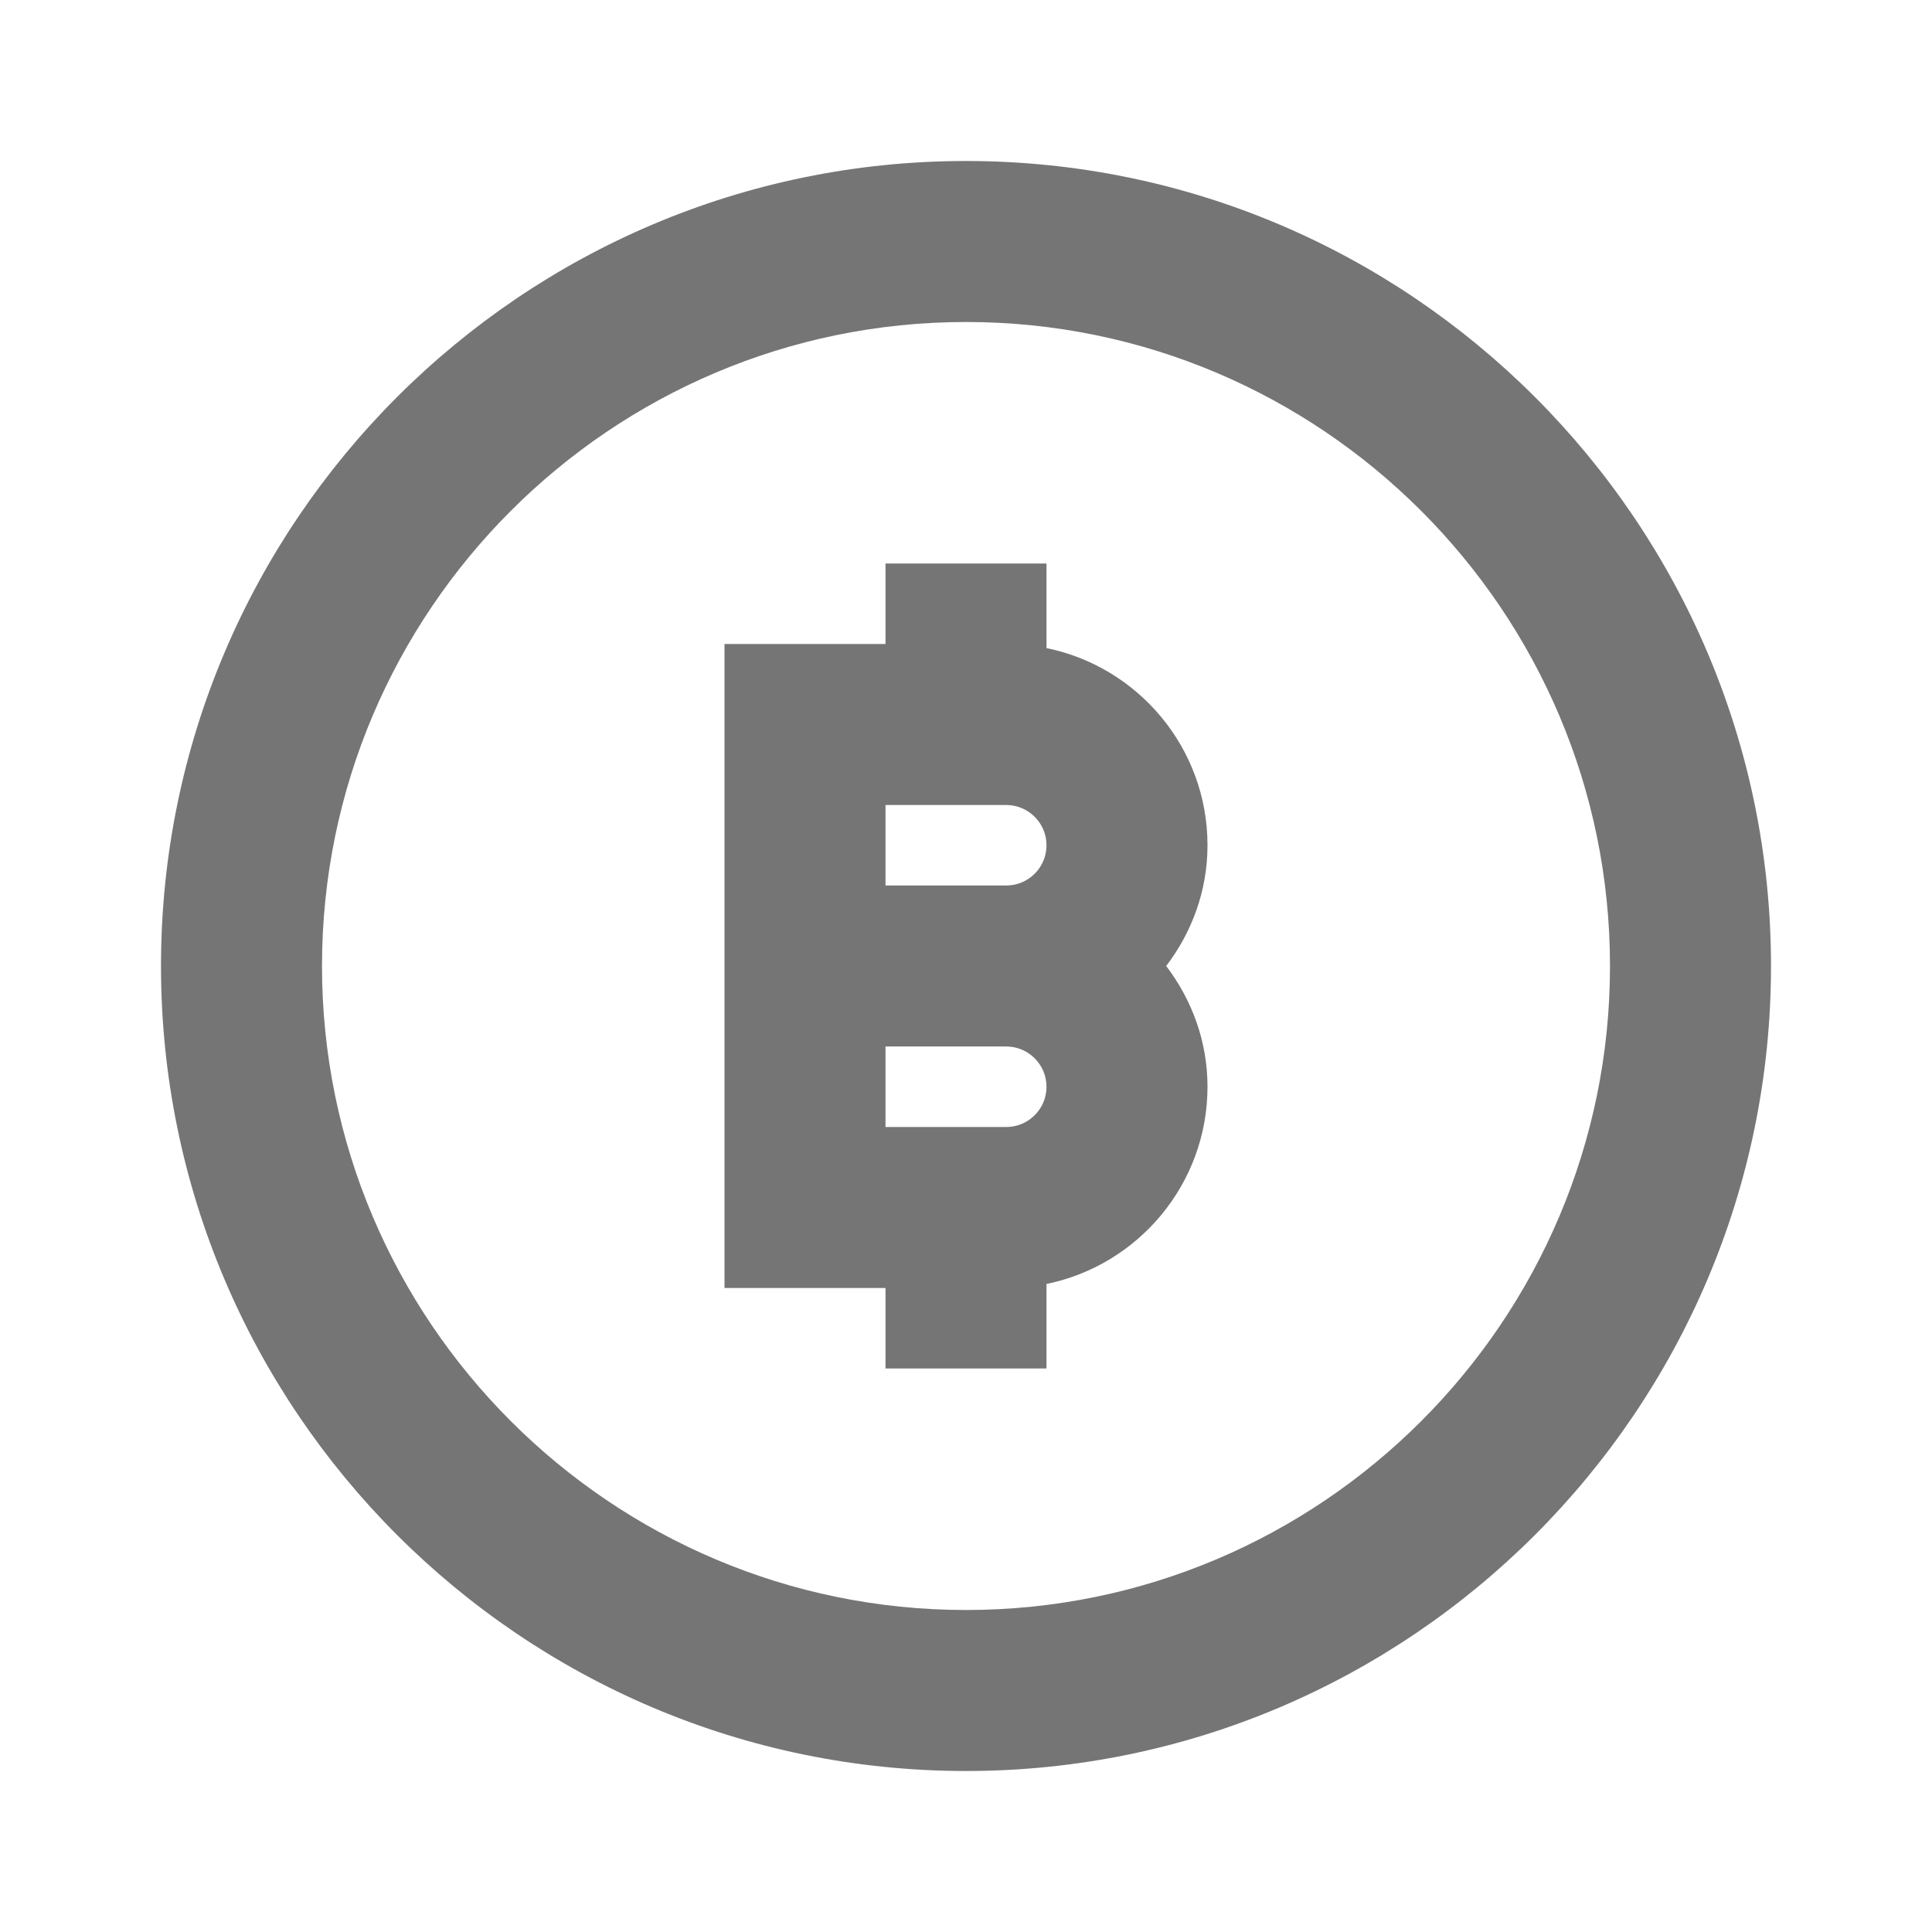 <?xml version="1.0" encoding="iso-8859-1"?>
<!-- Generator: Adobe Illustrator 16.0.0, SVG Export Plug-In . SVG Version: 6.00 Build 0)  -->
<!DOCTYPE svg PUBLIC "-//W3C//DTD SVG 1.1//EN" "http://www.w3.org/Graphics/SVG/1.1/DTD/svg11.dtd">
<svg version="1.1" xmlns="http://www.w3.org/2000/svg" xmlns:xlink="http://www.w3.org/1999/xlink" x="0px" y="0px" width="24px"
	 height="24px" viewBox="0 0 24 24" style="enable-background:new 0 0 24 24;" xml:space="preserve">
<g id="Frame_-_24px">
	<rect style="fill:none;" width="24" height="24"/>
</g>
<g id="Line_Icons">
	<g>
		<path style="fill:#757575;" d="M12,2C6.486,2,2,6.486,2,12s4.486,10,10,10s10-4.486,10-10S17.514,2,12,2z M12,20
			c-4.411,0-8-3.589-8-8c0-4.411,3.589-8,8-8s8,3.589,8,8C20,16.412,16.411,20,12,20z"/>
		<path style="fill:#757575;" d="M13,8.051V7h-2v1H9v8h2v1h2v-1.05c1.14-0.233,2-1.243,2-2.45c0-0.565-0.195-1.081-0.513-1.5
			C14.805,11.582,15,11.066,15,10.5C15,9.293,14.14,8.283,13,8.051z M13,10.5c0,0.276-0.224,0.5-0.5,0.5H11v-1h1.5
			C12.776,10,13,10.225,13,10.5z M12.5,14H11v-1h1.5c0.276,0,0.5,0.225,0.5,0.5C13,13.776,12.776,14,12.5,14z"/>
	</g>
</g>
</svg>
